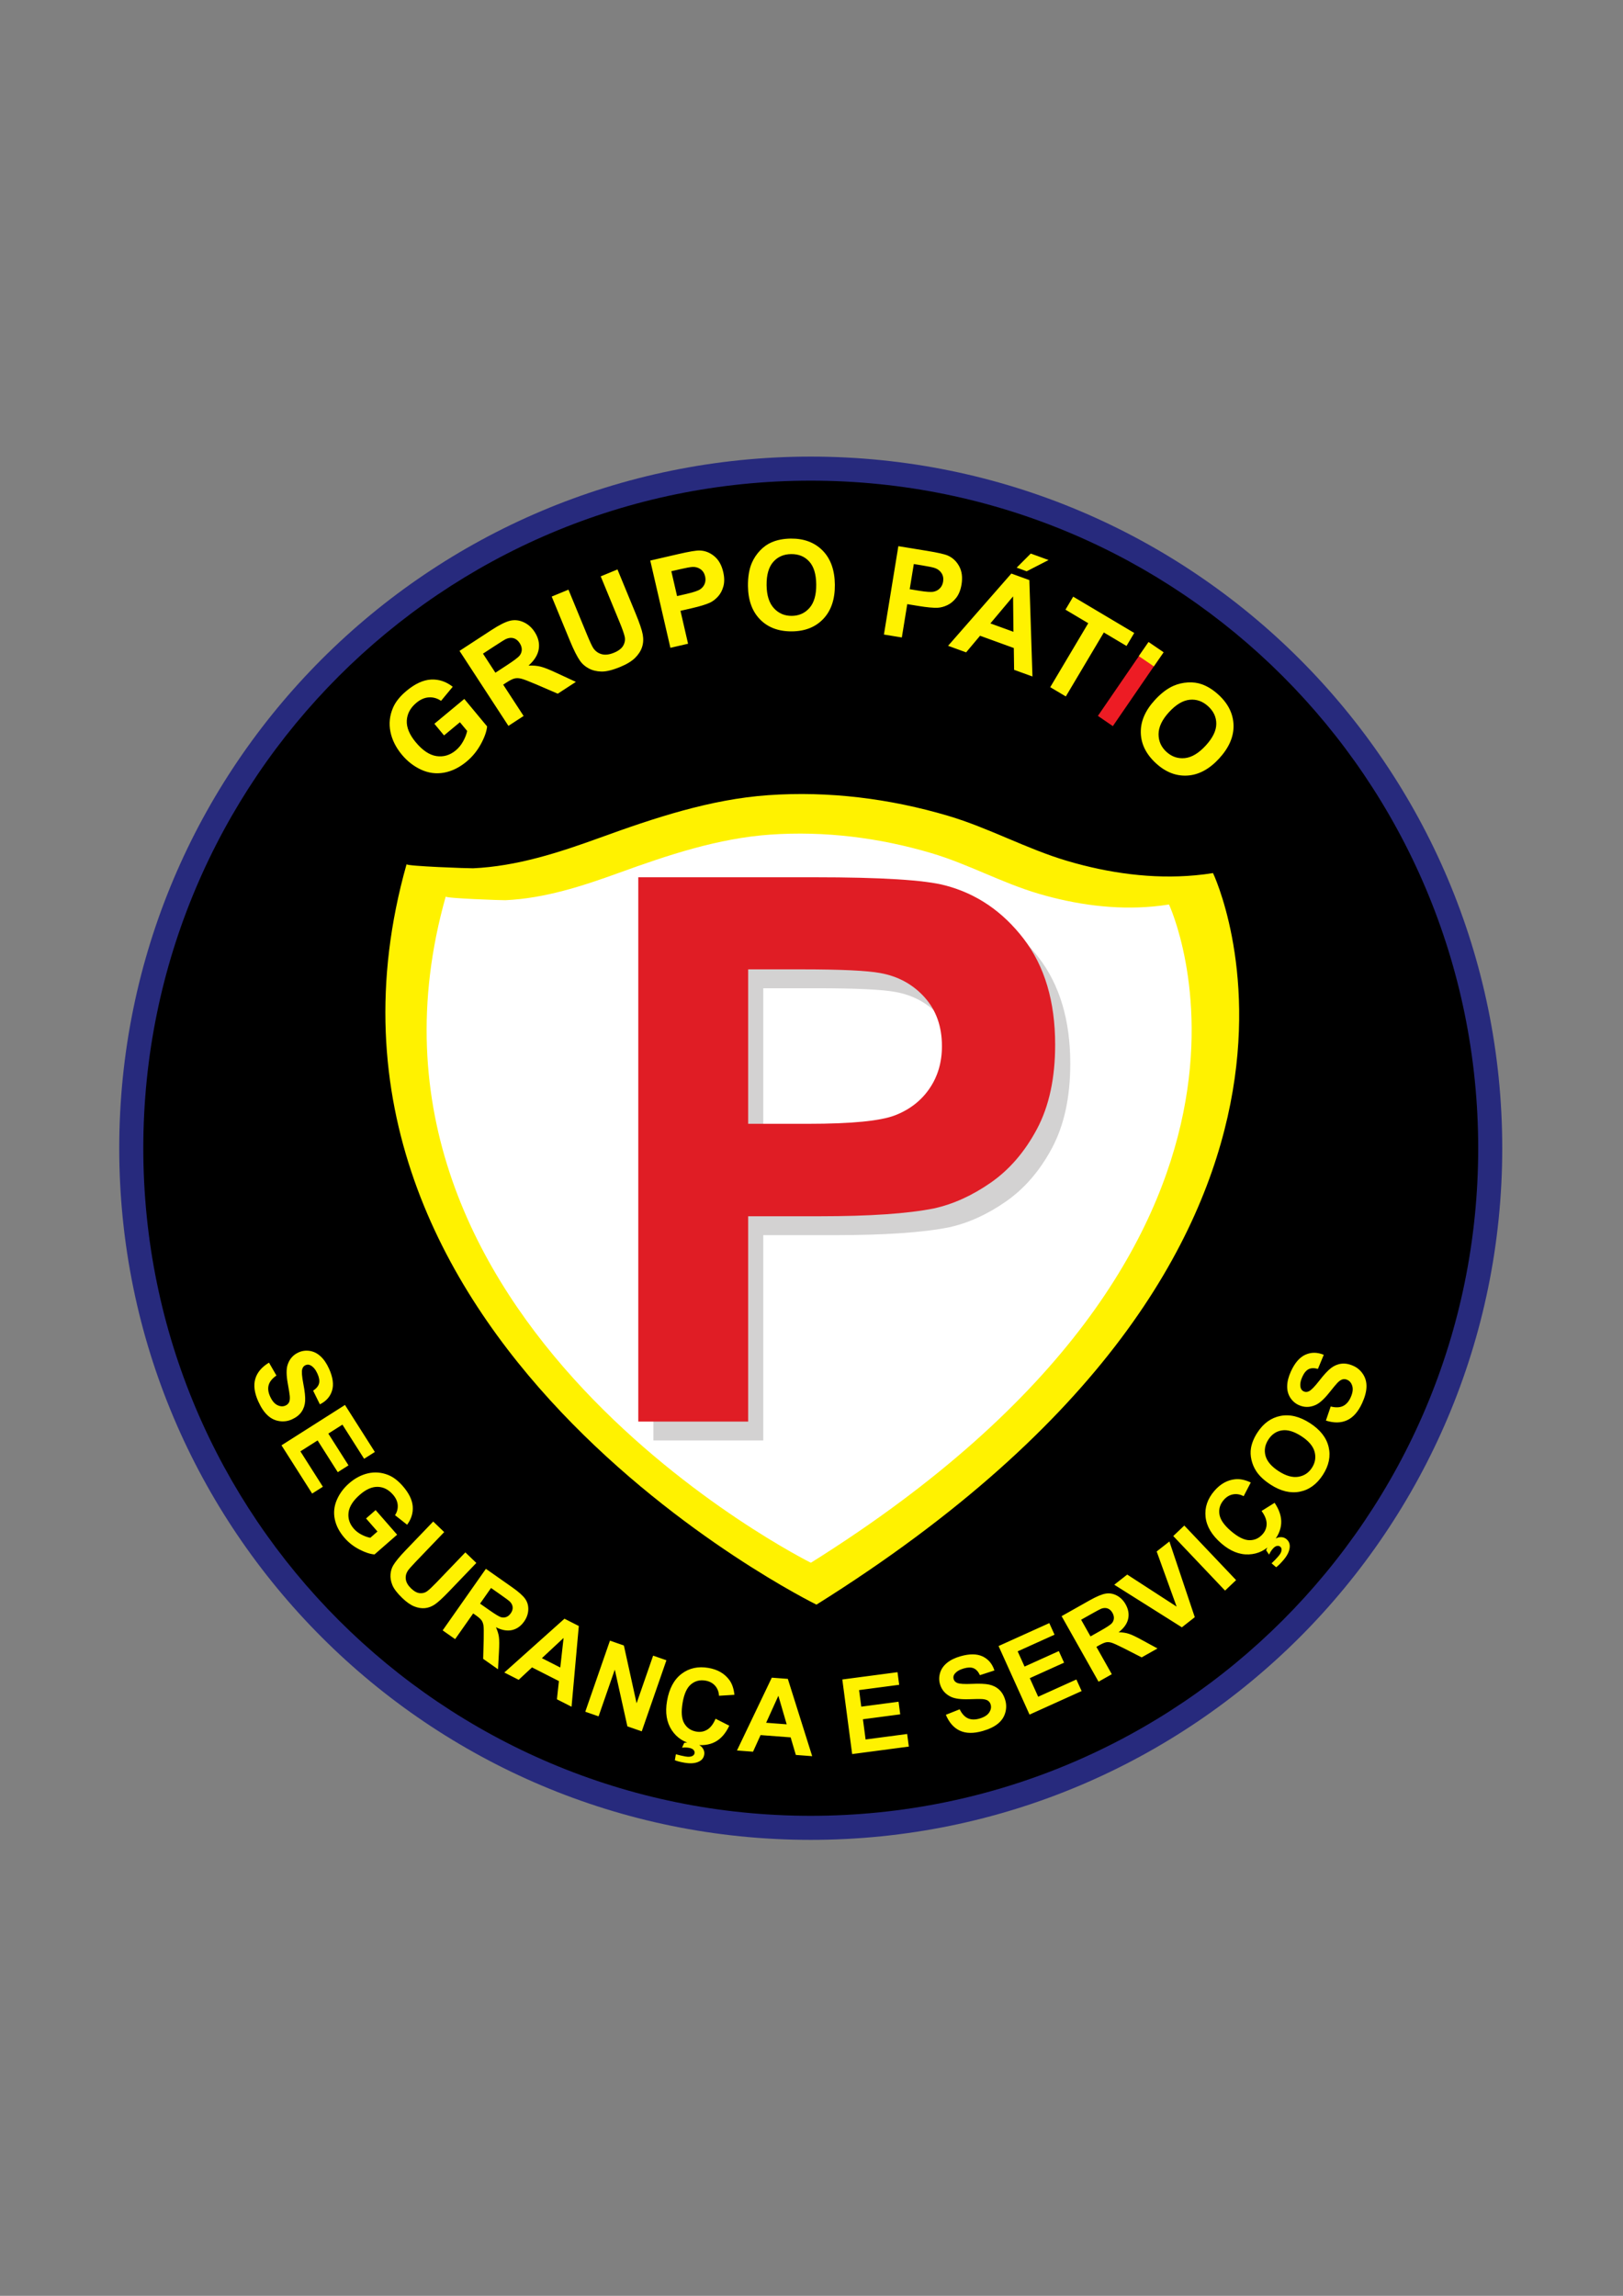 <?xml version="1.0" encoding="UTF-8" standalone="no"?>
<svg
   xmlns:dc="http://purl.org/dc/elements/1.1/"
   xmlns:cc="http://creativecommons.org/ns#"
   xmlns:rdf="http://www.w3.org/1999/02/22-rdf-syntax-ns#"
   xmlns:svg="http://www.w3.org/2000/svg"
   xmlns="http://www.w3.org/2000/svg"
   viewBox="0 0 793.701 1122.52"
   height="1122.52"
   width="793.701"
   xml:space="preserve"
   id="svg2"
   version="1.1"><rect x="0" y="0" width="793.701" height="1122.52" fill="#808080" stroke="none"/><defs
     id="defs6" /><g
     transform="matrix(1.333,0,0,-1.333,0,1122.52)"
     id="g10"><g
       id="g12"><path
         id="path14"
         style="fill:#272a7d;fill-opacity:1;fill-rule:nonzero;stroke:none"
         d="m 551.123,420.93 c 0,-140.108 -113.58,-253.688 -253.688,-253.688 -140.108,0 -253.688,113.58 -253.688,253.688 0,140.108 113.58,253.688 253.688,253.688 140.108,0 253.688,-113.58 253.688,-253.688" /><path
         id="path16"
         style="fill:#000000;fill-opacity:1;fill-rule:nonzero;stroke:none"
         d="m 542.303,420.93 c 0,-135.236 -109.63,-244.865 -244.868,-244.865 -135.234,0 -244.864,109.63 -244.864,244.865 0,135.235 109.63,244.865 244.864,244.865 135.237,0 244.868,-109.63 244.868,-244.865" /><path
         id="path18"
         style="fill:#fff200;fill-opacity:1;fill-rule:nonzero;stroke:none"
         d="m 149.158,525.105 c -0.204,-0.724 23.161,-1.547 24.4,-1.49 16.111,0.743 31.456,5.745 46.5,11.203 19.909,7.226 40.554,14.127 61.796,15.616 22.207,1.558 44.648,-1.254 65.965,-7.571 15.047,-4.459 28.835,-12.165 43.79,-16.572 15.142,-4.461 31.168,-6.708 46.939,-5.248 2.164,0.2 4.322,0.468 6.468,0.812 0,0 65.458,-136.303 -145.483,-268.33 0,0 -199.483,97.66 -150.376,271.58" /><path
         id="path20"
         style="fill:#ffffff;fill-opacity:1;fill-rule:nonzero;stroke:none"
         d="m 163.521,513.245 c -0.184,-0.649 20.773,-1.388 21.883,-1.337 14.449,0.667 28.214,5.151 41.704,10.047 17.858,6.481 36.373,12.67 55.423,14.007 19.917,1.397 40.042,-1.124 59.162,-6.792 13.497,-3.999 25.863,-10.909 39.275,-14.861 13.578,-4.002 27.953,-6.016 42.097,-4.707 1.941,0.179 3.874,0.42 5.801,0.729 0,0 57.803,-123.035 -131.382,-241.447 0,0 -178.005,88.381 -133.963,244.361" /><path
         id="path22"
         style="fill:#d3d2d2;fill-opacity:1;fill-rule:nonzero;stroke:none"
         d="m 280.021,479.611 v -56.652 h 22.062 c 15.886,0 26.509,1.042 31.868,3.133 5.355,2.086 9.553,5.355 12.595,9.803 3.043,4.449 4.563,9.623 4.563,15.526 0,7.262 -2.135,13.255 -6.4,17.977 -4.268,4.72 -9.67,7.671 -16.206,8.852 -4.815,0.905 -14.483,1.361 -29.007,1.361 z M 239.711,313.739 v 199.647 h 64.688 c 24.515,0 40.49,-1.001 47.937,-2.997 11.44,-2.995 21.016,-9.511 28.736,-19.541 7.715,-10.034 11.574,-22.995 11.574,-38.881 0,-12.257 -2.225,-22.561 -6.672,-30.913 -4.45,-8.355 -10.101,-14.913 -16.956,-19.679 -6.857,-4.767 -13.823,-7.922 -20.905,-9.465 -9.623,-1.906 -23.559,-2.86 -41.807,-2.86 h -26.285 v -75.31 z" /><path
         id="path24"
         style="fill:#e01d25;fill-opacity:1;fill-rule:nonzero;stroke:none"
         d="m 274.476,486.543 v -56.653 h 22.062 c 15.886,0 26.509,1.043 31.868,3.133 5.355,2.086 9.553,5.355 12.595,9.803 3.043,4.449 4.564,9.623 4.564,15.526 0,7.263 -2.135,13.255 -6.401,17.977 -4.267,4.72 -9.669,7.671 -16.205,8.852 -4.814,0.905 -14.483,1.361 -29.007,1.361 z M 234.166,320.67 v 199.647 h 64.687 c 24.515,0 40.491,-1.001 47.937,-2.997 11.441,-2.996 21.017,-9.511 28.737,-19.542 7.714,-10.034 11.574,-22.995 11.574,-38.881 0,-12.257 -2.225,-22.561 -6.672,-30.913 -4.45,-8.355 -10.101,-14.913 -16.956,-19.679 -6.857,-4.767 -13.822,-7.922 -20.905,-9.465 -9.623,-1.906 -23.561,-2.86 -41.807,-2.86 h -26.285 v -75.31 z" /><path
         id="path26"
         style="fill:#fff200;fill-opacity:1;fill-rule:nonzero;stroke:none"
         d="m 98.685,342.285 2.73,-4.731 c -1.522,-1.047 -2.464,-2.192 -2.832,-3.451 -0.368,-1.259 -0.202,-2.657 0.494,-4.197 0.735,-1.627 1.636,-2.701 2.7,-3.214 1.063,-0.513 2.059,-0.564 2.984,-0.146 0.597,0.27 1.021,0.673 1.287,1.209 0.26,0.533 0.347,1.306 0.26,2.31 -0.056,0.686 -0.302,2.197 -0.727,4.542 -0.546,3.017 -0.574,5.295 -0.079,6.837 0.692,2.167 2.037,3.698 4.033,4.6 1.282,0.579 2.652,0.761 4.096,0.546 1.446,-0.221 2.766,-0.879 3.967,-1.979 1.202,-1.1 2.235,-2.607 3.108,-4.538 1.42,-3.144 1.795,-5.829 1.113,-8.048 -0.679,-2.224 -2.166,-3.897 -4.464,-5.034 l -2.477,5.013 c 1.202,0.804 1.923,1.687 2.171,2.652 0.247,0.965 0.053,2.16 -0.587,3.577 -0.661,1.464 -1.484,2.473 -2.466,3.024 -0.633,0.355 -1.276,0.389 -1.931,0.093 -0.597,-0.27 -0.993,-0.752 -1.187,-1.446 -0.256,-0.884 -0.117,-2.689 0.411,-5.418 0.534,-2.727 0.748,-4.822 0.659,-6.279 -0.092,-1.466 -0.523,-2.774 -1.304,-3.93 -0.781,-1.157 -1.965,-2.094 -3.552,-2.811 -1.44,-0.651 -2.972,-0.864 -4.593,-0.63 -1.621,0.233 -3.068,0.94 -4.338,2.128 -1.276,1.186 -2.405,2.875 -3.392,5.058 -1.437,3.179 -1.808,5.95 -1.108,8.318 0.693,2.365 2.373,4.343 5.026,5.944 z m 4.587,-30.327 23.291,14.803 10.957,-17.241 -3.936,-2.502 -7.959,12.524 -5.172,-3.287 7.401,-11.646 -3.936,-2.502 -7.401,11.646 -6.311,-4.01 8.249,-12.98 -3.936,-2.501 z m 31.023,-26.825 3.513,3.068 7.885,-9.029 -8.293,-7.242 c -1.621,0.128 -3.482,0.745 -5.593,1.844 -2.102,1.098 -3.901,2.504 -5.397,4.216 -1.897,2.173 -3.095,4.462 -3.591,6.877 -0.493,2.41 -0.242,4.769 0.747,7.065 0.988,2.296 2.487,4.321 4.485,6.066 2.168,1.893 4.491,3.12 6.97,3.69 2.478,0.561 4.933,0.368 7.358,-0.593 1.858,-0.731 3.647,-2.086 5.379,-4.07 2.252,-2.579 3.472,-5.07 3.656,-7.468 0.175,-2.398 -0.505,-4.637 -2.058,-6.727 l -4.434,3.496 c 0.767,1.182 1.094,2.439 0.983,3.767 -0.111,1.318 -0.695,2.583 -1.751,3.792 -1.597,1.829 -3.45,2.779 -5.558,2.839 -2.108,0.061 -4.309,-0.906 -6.598,-2.904 -2.473,-2.159 -3.848,-4.325 -4.127,-6.496 -0.274,-2.176 0.357,-4.149 1.908,-5.925 0.765,-0.876 1.708,-1.604 2.82,-2.185 1.117,-0.585 2.197,-0.973 3.244,-1.175 l 2.637,2.303 z m 24.637,-1.131 4.032,-3.87 -10.356,-10.789 c -1.646,-1.715 -2.658,-2.872 -3.046,-3.47 -0.612,-0.98 -0.84,-2.025 -0.672,-3.13 0.169,-1.114 0.808,-2.201 1.921,-3.268 1.126,-1.081 2.201,-1.668 3.225,-1.751 1.024,-0.084 1.914,0.157 2.684,0.727 0.77,0.57 1.911,1.639 3.423,3.214 l 10.578,11.021 4.032,-3.87 -10.049,-10.469 c -2.296,-2.391 -4.026,-3.981 -5.191,-4.759 -1.165,-0.778 -2.365,-1.229 -3.602,-1.35 -1.233,-0.125 -2.528,0.085 -3.888,0.615 -1.365,0.536 -2.831,1.551 -4.402,3.059 -1.895,1.819 -3.123,3.416 -3.678,4.795 -0.556,1.379 -0.782,2.692 -0.676,3.943 0.106,1.252 0.438,2.34 1,3.287 0.83,1.394 2.32,3.205 4.459,5.434 z m 3.466,-39.924 15.862,22.582 9.604,-6.746 c 2.413,-1.695 4.025,-3.133 4.834,-4.306 0.814,-1.176 1.181,-2.51 1.111,-4.007 -0.074,-1.502 -0.574,-2.918 -1.511,-4.253 -1.192,-1.698 -2.669,-2.749 -4.438,-3.155 -1.769,-0.406 -3.739,-0.059 -5.918,1.041 0.581,-1.263 0.947,-2.463 1.099,-3.598 0.158,-1.139 0.159,-2.97 0.009,-5.486 l -0.34,-6.34 -5.451,3.829 0.194,7.228 c 0.058,2.574 0.029,4.243 -0.086,5.007 -0.114,0.755 -0.349,1.391 -0.715,1.899 -0.37,0.511 -1.079,1.135 -2.13,1.873 l -0.925,0.65 -6.624,-9.431 -4.573,3.212 z m 13.723,9.814 3.375,-2.371 c 2.187,-1.536 3.615,-2.398 4.29,-2.598 0.671,-0.196 1.327,-0.178 1.949,0.059 0.628,0.234 1.179,0.695 1.655,1.373 0.535,0.762 0.759,1.516 0.686,2.273 -0.076,0.752 -0.442,1.449 -1.093,2.087 -0.336,0.314 -1.427,1.12 -3.272,2.416 l -3.559,2.5 z m 33.564,-37.819 -5.365,2.73 0.726,6.68 -9.865,5.02 -4.894,-4.559 -5.267,2.68 22.066,19.735 5.262,-2.678 z m -4.138,14.388 1.215,10.842 -7.953,-7.413 z m 9.175,-16.221 9.05,26.071 5.11,-1.774 4.664,-21.196 6.065,17.471 4.879,-1.694 -9.05,-26.071 -5.274,1.831 -4.617,20.805 -5.949,-17.138 z m 47.795,-2.57 5.034,-2.554 c -1.335,-2.852 -3.081,-4.838 -5.232,-5.965 -2.15,-1.121 -4.682,-1.431 -7.599,-0.926 -3.614,0.626 -6.369,2.375 -8.271,5.247 -1.895,2.871 -2.475,6.447 -1.732,10.732 0.784,4.526 2.565,7.842 5.335,9.944 2.77,2.102 6.063,2.822 9.874,2.162 3.329,-0.577 5.861,-2.032 7.596,-4.361 1.039,-1.38 1.673,-3.211 1.915,-5.502 l -5.655,-0.35 c -0.079,1.461 -0.557,2.691 -1.435,3.684 -0.884,0.994 -2.054,1.614 -3.51,1.867 -2.019,0.35 -3.783,-0.088 -5.288,-1.32 -1.51,-1.225 -2.542,-3.458 -3.104,-6.699 -0.594,-3.43 -0.399,-5.987 0.583,-7.657 0.987,-1.677 2.469,-2.683 4.45,-3.027 1.462,-0.253 2.802,-0.009 4.014,0.739 1.212,0.748 2.224,2.073 3.025,3.987 z m -14.938,-15.21 0.377,2.178 c 1.255,-0.355 2.414,-0.627 3.484,-0.812 1.101,-0.191 1.958,-0.137 2.559,0.17 0.463,0.226 0.731,0.571 0.814,1.046 0.072,0.418 -0.054,0.818 -0.386,1.195 -0.332,0.377 -0.901,0.632 -1.705,0.771 -0.797,0.138 -1.63,0.152 -2.508,0.05 l 0.806,1.757 c 1.021,0.175 2.088,0.16 3.202,-0.033 1.551,-0.269 2.663,-0.813 3.349,-1.63 0.685,-0.823 0.947,-1.722 0.778,-2.697 -0.19,-1.095 -0.785,-1.898 -1.796,-2.427 -1.364,-0.722 -3.166,-0.886 -5.406,-0.497 -1.595,0.276 -2.786,0.587 -3.568,0.931 z m 50.388,1.473 -6.002,0.456 -1.9,6.445 -11.037,0.839 -2.763,-6.091 -5.893,0.447 12.774,26.706 5.886,-0.447 z m -9.356,11.688 -3.051,10.475 -4.489,-9.903 z m 24.018,-10.912 -3.613,27.359 20.252,2.675 0.611,-4.623 -14.711,-1.943 0.802,-6.076 13.68,1.807 0.611,-4.624 -13.68,-1.807 0.979,-7.413 15.246,2.014 0.611,-4.623 z m 34.371,14.406 5.075,2.019 c 0.817,-1.657 1.814,-2.754 3.006,-3.3 1.193,-0.546 2.6,-0.583 4.224,-0.117 1.716,0.493 2.908,1.23 3.57,2.208 0.661,0.979 0.855,1.956 0.575,2.932 -0.181,0.63 -0.519,1.107 -1.01,1.447 -0.49,0.334 -1.242,0.532 -2.248,0.591 -0.688,0.043 -2.217,0.018 -4.6,-0.065 -3.065,-0.105 -5.323,0.195 -6.777,0.907 -2.044,0.997 -3.366,2.549 -3.97,4.654 -0.389,1.352 -0.371,2.734 0.05,4.131 0.427,1.399 1.269,2.61 2.53,3.641 1.261,1.031 2.901,1.836 4.939,2.421 3.316,0.953 6.027,0.936 8.124,-0.059 2.103,-0.993 3.544,-2.705 4.338,-5.143 l -5.318,-1.728 c -0.622,1.305 -1.392,2.146 -2.311,2.531 -0.919,0.384 -2.13,0.364 -3.624,-0.066 -1.544,-0.443 -2.661,-1.112 -3.347,-2.004 -0.443,-0.575 -0.569,-1.206 -0.37,-1.898 0.181,-0.63 0.601,-1.091 1.259,-1.383 0.838,-0.381 2.644,-0.503 5.421,-0.374 2.775,0.136 4.879,0.045 6.309,-0.253 1.437,-0.302 2.669,-0.918 3.702,-1.857 1.032,-0.94 1.788,-2.247 2.269,-3.92 0.436,-1.519 0.426,-3.066 -0.038,-4.636 -0.465,-1.57 -1.373,-2.901 -2.732,-3.986 -1.357,-1.092 -3.192,-1.966 -5.494,-2.628 -3.353,-0.963 -6.149,-0.931 -8.391,0.103 -2.24,1.027 -3.955,2.974 -5.157,5.831 z m 30.703,0.071 -11.364,25.149 18.616,8.412 1.92,-4.25 -13.523,-6.11 2.523,-5.585 12.574,5.682 1.921,-4.25 -12.575,-5.682 3.079,-6.814 14.014,6.333 1.921,-4.25 z m 25.316,12.072 -13.55,24.041 10.224,5.762 c 2.569,1.448 4.561,2.283 5.968,2.508 1.413,0.228 2.774,-0.015 4.095,-0.723 1.324,-0.714 2.386,-1.774 3.187,-3.196 1.019,-1.808 1.332,-3.593 0.936,-5.364 -0.395,-1.771 -1.557,-3.399 -3.488,-4.893 1.39,-0.02 2.631,-0.206 3.721,-0.558 1.096,-0.348 2.748,-1.135 4.955,-2.354 l 5.575,-3.037 -5.803,-3.271 -6.439,3.288 c -2.298,1.16 -3.817,1.853 -4.556,2.078 -0.73,0.223 -1.406,0.284 -2.022,0.173 -0.621,-0.114 -1.489,-0.485 -2.608,-1.116 l -0.985,-0.555 5.658,-10.04 z m -2.947,16.612 3.593,2.025 c 2.328,1.312 3.721,2.23 4.192,2.754 0.466,0.521 0.733,1.121 0.786,1.785 0.059,0.668 -0.119,1.363 -0.526,2.085 -0.458,0.812 -1.041,1.338 -1.756,1.599 -0.712,0.255 -1.498,0.225 -2.354,-0.088 -0.429,-0.168 -1.625,-0.806 -3.59,-1.913 l -3.789,-2.135 z m 33.519,3.332 -24.801,15.62 4.751,3.727 18.122,-11.748 -7.316,20.224 4.67,3.663 9.309,-27.772 z m 15.841,13.47 -19.001,20.014 4.053,3.848 19,-20.014 z m 13.397,29.203 4.782,3 c 1.757,-2.614 2.56,-5.133 2.418,-7.557 -0.147,-2.42 -1.184,-4.75 -3.12,-6.991 -2.398,-2.775 -5.316,-4.236 -8.757,-4.387 -3.437,-0.146 -6.801,1.198 -10.091,4.042 -3.476,3.003 -5.401,6.237 -5.776,9.694 -0.375,3.457 0.704,6.651 3.232,9.577 2.209,2.557 4.761,3.977 7.65,4.265 1.718,0.18 3.614,-0.219 5.702,-1.192 l -2.612,-5.028 c -1.293,0.685 -2.594,0.908 -3.897,0.668 -1.307,-0.245 -2.442,-0.929 -3.408,-2.047 -1.34,-1.55 -1.874,-3.288 -1.592,-5.213 0.272,-1.925 1.655,-3.96 4.144,-6.11 2.635,-2.276 4.927,-3.425 6.864,-3.443 1.946,-0.018 3.572,0.734 4.886,2.255 0.97,1.123 1.451,2.397 1.434,3.821 -0.017,1.425 -0.631,2.974 -1.86,4.646 z m 5.344,-20.638 -1.672,1.445 c 0.95,0.894 1.781,1.747 2.49,2.568 0.731,0.846 1.126,1.608 1.173,2.281 0.045,0.513 -0.113,0.921 -0.477,1.236 -0.321,0.277 -0.729,0.375 -1.223,0.284 -0.494,-0.091 -1.006,-0.447 -1.539,-1.064 -0.529,-0.612 -0.97,-1.318 -1.335,-2.124 l -1.091,1.597 c 0.376,0.966 0.938,1.872 1.677,2.728 1.029,1.191 2.069,1.863 3.122,2.031 1.058,0.164 1.964,-0.075 2.712,-0.722 0.841,-0.727 1.222,-1.651 1.155,-2.79 -0.083,-1.541 -0.871,-3.17 -2.358,-4.89 -1.058,-1.225 -1.938,-2.086 -2.636,-2.579 z m -1.993,30.284 c -2.364,1.525 -4.121,3.162 -5.274,4.907 -0.845,1.286 -1.441,2.696 -1.792,4.213 -0.351,1.518 -0.403,2.966 -0.162,4.347 0.323,1.84 1.091,3.707 2.31,5.596 2.208,3.422 5.033,5.468 8.481,6.157 3.45,0.679 7.065,-0.199 10.849,-2.64 3.752,-2.42 6.03,-5.334 6.834,-8.734 0.809,-3.404 0.109,-6.812 -2.088,-10.219 -2.225,-3.45 -5.05,-5.519 -8.473,-6.192 -3.418,-0.677 -6.98,0.175 -10.684,2.564 z m 2.956,4.927 c 2.629,-1.695 5.014,-2.37 7.158,-2.033 2.139,0.341 3.814,1.446 5.019,3.314 1.208,1.873 1.522,3.842 0.955,5.912 -0.577,2.069 -2.209,3.97 -4.903,5.708 -2.662,1.716 -5.024,2.415 -7.086,2.086 -2.064,-0.32 -3.716,-1.448 -4.966,-3.386 -1.246,-1.932 -1.589,-3.921 -1.029,-5.956 0.566,-2.039 2.18,-3.921 4.852,-5.645 z m 17.296,18.59 1.763,5.169 c 1.79,-0.456 3.272,-0.411 4.462,0.141 1.19,0.552 2.133,1.597 2.833,3.135 0.741,1.625 0.956,3.01 0.641,4.148 -0.314,1.139 -0.931,1.921 -1.855,2.342 -0.596,0.272 -1.179,0.325 -1.757,0.172 -0.572,-0.156 -1.212,-0.598 -1.91,-1.325 -0.48,-0.494 -1.455,-1.674 -2.94,-3.538 -1.912,-2.397 -3.608,-3.919 -5.094,-4.562 -2.086,-0.906 -4.124,-0.901 -6.117,0.007 -1.28,0.584 -2.319,1.495 -3.108,2.722 -0.786,1.234 -1.159,2.661 -1.123,4.289 0.036,1.629 0.49,3.398 1.369,5.327 1.431,3.139 3.205,5.189 5.324,6.137 2.122,0.953 4.359,0.936 6.729,-0.045 l -2.143,-5.165 c -1.396,0.375 -2.536,0.337 -3.425,-0.112 -0.889,-0.449 -1.661,-1.382 -2.305,-2.797 -0.666,-1.461 -0.884,-2.746 -0.652,-3.847 0.149,-0.711 0.547,-1.217 1.201,-1.515 0.596,-0.272 1.22,-0.252 1.869,0.059 0.834,0.389 2.101,1.683 3.808,3.877 1.7,2.197 3.137,3.738 4.292,4.63 1.164,0.895 2.432,1.433 3.817,1.606 1.385,0.173 2.87,-0.101 4.454,-0.823 1.438,-0.655 2.607,-1.669 3.499,-3.042 0.892,-1.374 1.313,-2.928 1.255,-4.667 -0.052,-1.741 -0.58,-3.703 -1.573,-5.884 -1.446,-3.174 -3.288,-5.278 -5.531,-6.311 -2.237,-1.035 -4.831,-1.073 -7.783,-0.131" /><path
         id="path28"
         style="fill:#fff200;fill-opacity:1;fill-rule:nonzero;stroke:none"
         d="m 162.904,572.348 -3.545,4.271 10.977,9.111 8.369,-10.083 c -0.201,-1.925 -0.991,-4.121 -2.361,-6.6 -1.369,-2.468 -3.096,-4.566 -5.178,-6.294 -2.642,-2.192 -5.401,-3.548 -8.288,-4.067 -2.882,-0.514 -5.681,-0.145 -8.384,1.1 -2.702,1.244 -5.066,3.087 -7.083,5.517 -2.187,2.635 -3.578,5.436 -4.181,8.402 -0.593,2.965 -0.29,5.88 0.926,8.736 0.926,2.189 2.591,4.276 5.003,6.278 3.136,2.603 6.136,3.979 8.994,4.126 2.857,0.136 5.502,-0.739 7.941,-2.649 l -4.292,-5.171 c -1.383,0.948 -2.869,1.374 -4.452,1.282 -1.572,-0.093 -3.094,-0.75 -4.565,-1.97 -2.224,-1.846 -3.409,-4.021 -3.544,-6.528 -0.135,-2.507 0.949,-5.154 3.258,-7.936 2.495,-3.006 5.03,-4.708 7.604,-5.104 2.58,-0.392 4.947,0.3 7.106,2.092 1.065,0.884 1.96,1.984 2.684,3.291 0.73,1.311 1.223,2.585 1.495,3.825 l -2.661,3.206 z m 23.621,3.499 -17.941,27.51 11.699,7.63 c 2.939,1.917 5.241,3.062 6.895,3.438 1.66,0.38 3.295,0.196 4.918,-0.544 1.627,-0.746 2.97,-1.924 4.031,-3.55 1.349,-2.068 1.858,-4.164 1.524,-6.298 -0.333,-2.134 -1.588,-4.157 -3.766,-6.08 1.653,0.083 3.14,-0.043 4.462,-0.376 1.329,-0.329 3.352,-1.136 6.066,-2.415 l 6.855,-3.178 -6.641,-4.33 -7.901,3.409 c -2.818,1.201 -4.675,1.907 -5.57,2.118 -0.884,0.208 -1.692,0.229 -2.414,0.05 -0.729,-0.183 -1.731,-0.691 -3.012,-1.526 l -1.127,-0.735 7.492,-11.488 z m -4.777,19.502 4.111,2.681 c 2.664,1.737 4.247,2.934 4.767,3.593 0.513,0.654 0.784,1.387 0.796,2.18 0.019,0.797 -0.247,1.61 -0.785,2.436 -0.605,0.928 -1.34,1.509 -2.208,1.763 -0.865,0.248 -1.797,0.152 -2.789,-0.286 -0.496,-0.232 -1.868,-1.082 -4.116,-2.547 l -4.335,-2.827 z m 20.655,27.931 6.149,2.535 6.783,-16.455 c 1.078,-2.615 1.852,-4.272 2.318,-4.982 0.774,-1.136 1.803,-1.886 3.087,-2.233 1.294,-0.351 2.784,-0.175 4.481,0.524 1.718,0.708 2.873,1.598 3.455,2.673 0.582,1.075 0.747,2.16 0.495,3.272 -0.252,1.112 -0.868,2.867 -1.858,5.27 l -6.929,16.808 6.149,2.535 6.582,-15.967 c 1.503,-3.647 2.404,-6.294 2.693,-7.937 0.288,-1.642 0.205,-3.165 -0.257,-4.572 -0.455,-1.403 -1.304,-2.712 -2.535,-3.939 -1.238,-1.23 -3.046,-2.339 -5.443,-3.327 -2.891,-1.192 -5.219,-1.763 -6.987,-1.706 -1.768,0.057 -3.307,0.439 -4.619,1.155 -1.312,0.716 -2.338,1.6 -3.1,2.666 -1.12,1.573 -2.378,4.064 -3.78,7.464 z m 43.543,-18.795 -7.386,32.002 10.361,2.391 c 3.926,0.906 6.517,1.34 7.783,1.294 1.944,-0.061 3.719,-0.75 5.327,-2.074 1.608,-1.323 2.706,-3.259 3.294,-5.807 0.454,-1.967 0.476,-3.696 0.078,-5.199 -0.406,-1.506 -1.064,-2.764 -1.982,-3.785 -0.92,-1.012 -1.92,-1.777 -2.995,-2.284 -1.471,-0.661 -3.663,-1.332 -6.583,-2.006 l -4.201,-0.97 2.785,-12.068 z m 0.343,28.09 2.104,-9.118 3.523,0.813 c 2.54,0.586 4.192,1.148 4.971,1.681 0.779,0.533 1.329,1.209 1.647,2.043 0.319,0.827 0.374,1.71 0.154,2.664 -0.27,1.169 -0.835,2.051 -1.688,2.655 -0.86,0.602 -1.827,0.88 -2.922,0.832 -0.8,-0.035 -2.359,-0.317 -4.683,-0.853 z m 28.117,-5.415 c -0.036,3.348 0.439,6.167 1.415,8.456 0.724,1.682 1.732,3.199 3.01,4.543 1.278,1.344 2.681,2.345 4.211,3.011 2.039,0.886 4.397,1.347 7.072,1.376 4.847,0.052 8.731,-1.413 11.676,-4.386 2.937,-2.981 4.434,-7.147 4.492,-12.506 0.057,-5.313 -1.343,-9.487 -4.193,-12.515 -2.85,-3.035 -6.694,-4.575 -11.518,-4.626 -4.885,-0.052 -8.792,1.396 -11.706,4.355 -2.914,2.951 -4.403,7.048 -4.459,12.292 z m 6.832,0.295 c 0.04,-3.723 0.934,-6.535 2.675,-8.443 1.741,-1.9 3.937,-2.84 6.582,-2.812 2.653,0.029 4.814,1.007 6.498,2.929 1.677,1.929 2.494,4.797 2.454,8.612 -0.041,3.769 -0.896,6.573 -2.575,8.405 -1.671,1.84 -3.875,2.741 -6.62,2.712 -2.737,-0.029 -4.936,-0.993 -6.59,-2.884 -1.654,-1.898 -2.465,-4.736 -2.424,-8.52 z m 43.046,-18.104 5.292,32.414 10.495,-1.714 c 3.976,-0.649 6.538,-1.23 7.693,-1.752 1.776,-0.793 3.158,-2.104 4.145,-3.938 0.986,-1.834 1.269,-4.041 0.848,-6.622 -0.325,-1.992 -0.96,-3.6 -1.898,-4.842 -0.946,-1.24 -2.033,-2.155 -3.269,-2.751 -1.234,-0.589 -2.45,-0.917 -3.638,-0.979 -1.612,-0.054 -3.894,0.155 -6.852,0.638 l -4.256,0.695 -1.995,-12.223 z m 10.962,25.864 -1.508,-9.235 3.569,-0.583 c 2.573,-0.42 4.314,-0.526 5.237,-0.328 0.923,0.198 1.689,0.615 2.298,1.267 0.609,0.644 0.995,1.441 1.152,2.407 0.193,1.185 0.005,2.215 -0.556,3.096 -0.568,0.883 -1.357,1.507 -2.389,1.877 -0.754,0.27 -2.303,0.601 -4.657,0.985 z m 43.527,-41.253 -6.732,2.448 -0.111,7.996 -12.379,4.501 -5.12,-6.094 -6.61,2.404 23.207,26.508 6.603,-2.401 z m -6.973,16.397 -0.136,12.983 -8.321,-9.909 z m 13.497,-20.316 13.945,23.462 -8.359,4.968 2.836,4.772 22.397,-13.312 -2.836,-4.771 -8.32,4.945 -13.944,-23.462 z m 38.381,-4.711 c 2.264,2.467 4.538,4.198 6.816,5.199 1.679,0.732 3.452,1.149 5.303,1.256 1.852,0.106 3.56,-0.124 5.132,-0.684 2.094,-0.749 4.129,-2.025 6.1,-3.835 3.571,-3.277 5.402,-7.003 5.516,-11.186 0.103,-4.183 -1.654,-8.247 -5.278,-12.195 -3.593,-3.915 -7.47,-6.002 -11.62,-6.26 -4.155,-0.264 -8.013,1.242 -11.566,4.504 -3.599,3.304 -5.458,7.033 -5.56,11.184 -0.107,4.145 1.61,8.152 5.156,12.016 z m 5.185,-4.458 c -2.517,-2.743 -3.788,-5.405 -3.824,-7.988 -0.03,-2.577 0.929,-4.765 2.878,-6.554 1.954,-1.794 4.2,-2.558 6.743,-2.308 2.543,0.261 5.102,1.793 7.681,4.604 2.549,2.777 3.843,5.408 3.872,7.893 0.04,2.485 -0.951,4.651 -2.973,6.506 -2.016,1.851 -4.28,2.652 -6.78,2.404 -2.505,-0.253 -5.037,-1.769 -7.597,-4.556" /><path
         id="path30"
         style="fill:#ed1c24;fill-opacity:1;fill-rule:nonzero;stroke:none"
         d="m 402.78,579.517 18.582,27.082 5.484,-3.763 -18.582,-27.081 z" /><path
         id="path32"
         style="fill:#fff200;fill-opacity:1;fill-rule:evenodd;stroke:none"
         d="m 417.78,601.438 5.525,-3.762 3.581,5.161 -5.525,3.762 z" /><path
         id="path34"
         style="fill:#fff200;fill-opacity:1;fill-rule:nonzero;stroke:none"
         d="m 372.981,633.887 5.167,5.168 6.522,-2.376 -8.023,-4.128 z" /></g></g></svg>